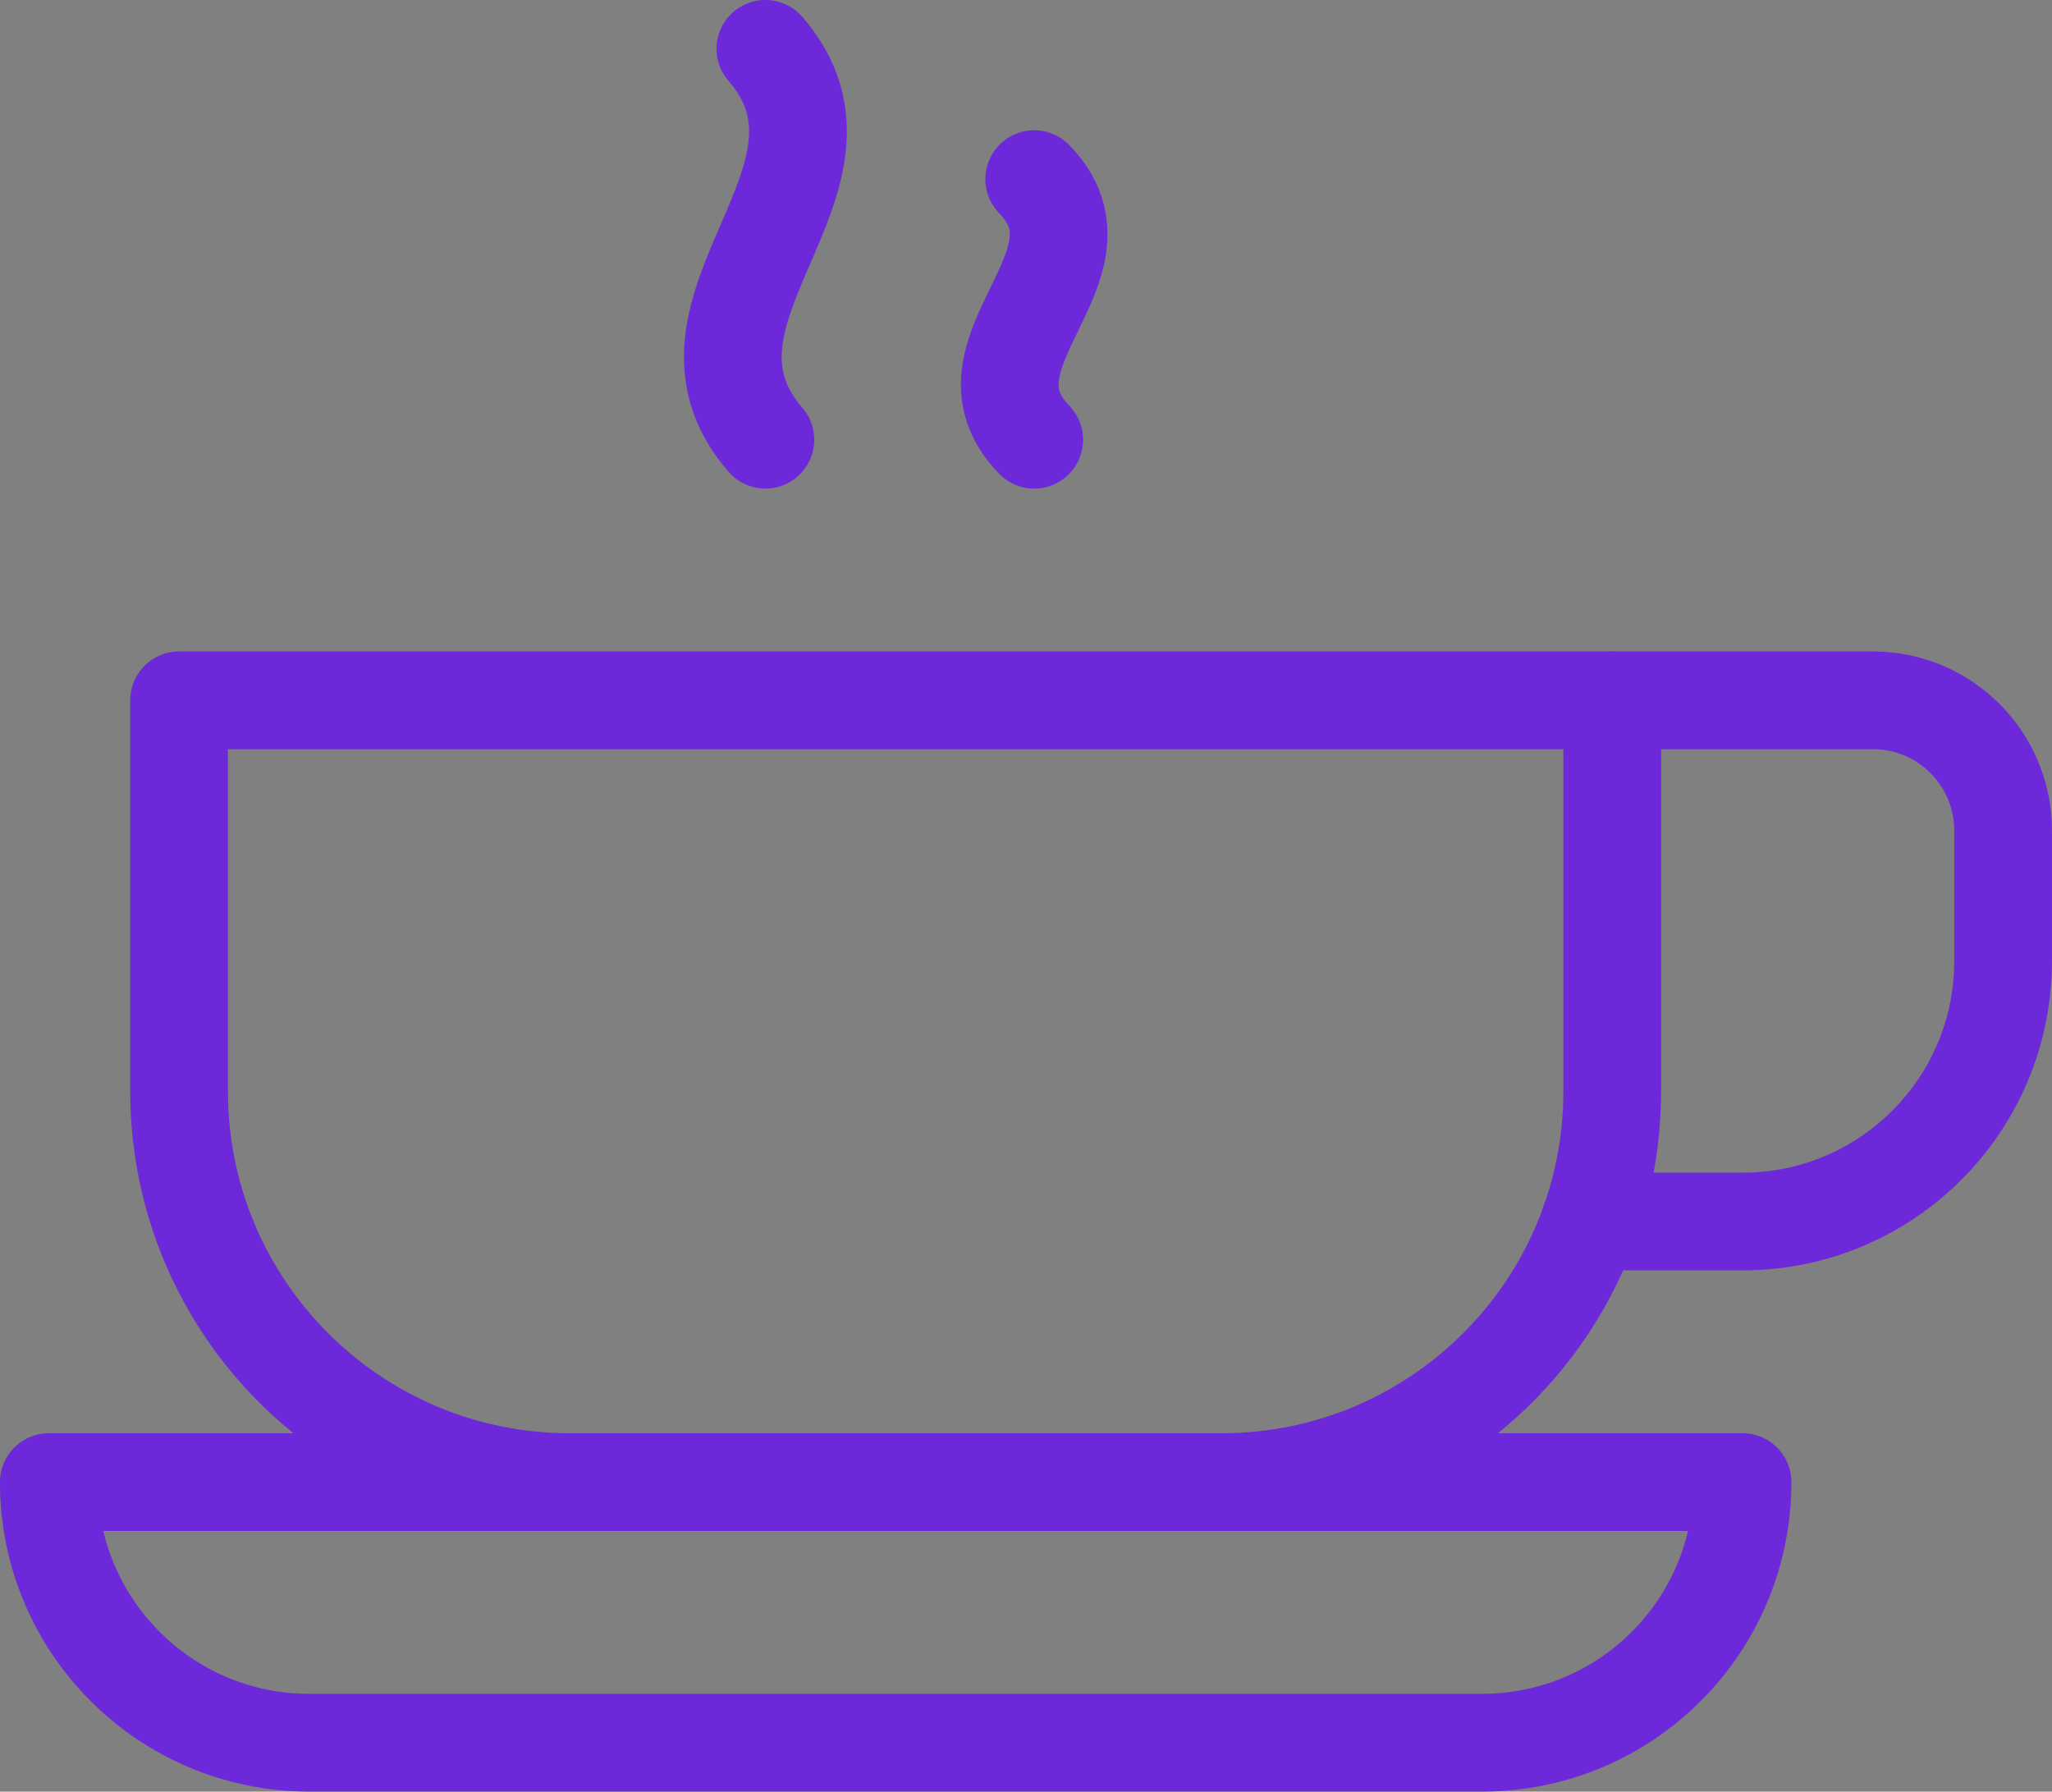 <?xml version="1.0" encoding="UTF-8"?>
<svg id="Capa_2" data-name="Capa 2" xmlns="http://www.w3.org/2000/svg" xmlns:xlink="http://www.w3.org/1999/xlink" viewBox="0 0 236.25 206.25">
  <rect x="0" y="0" width="236.25" height="206.25" fill="#808080" stroke="none"/>
  <defs>
    <style>
      .cls-1 {
        fill: url(#_Áåçûìÿííûé_ãðàäèåíò_3);
      }

      .cls-1, .cls-2 {
        stroke: #6d28d9;
        stroke-linecap: round;
        stroke-linejoin: round;
        stroke-width: 11.25px;
      }

      .cls-2 {
        fill: none;
      }
    </style>
    <linearGradient id="_Áåçûìÿííûé_ãðàäèåíò_3" data-name="Áåçûìÿííûé ãðàäèåíò 3" x1="116.26" y1="35.62" x2="121.88" y2="35.62" gradientUnits="userSpaceOnUse">
      <stop offset="0" stop-color="#fff"/>
      <stop offset="1" stop-color="#000"/>
    </linearGradient>
  </defs>
  <g id="_Ñëîé_1" data-name="Ñëîé 1">
    <g id="coffee">
      <path class="cls-2" d="M35.62,200.62H170.62c16.58,0,30-13.42,30-30H5.62c0,16.58,13.42,30,30,30Z"/>
      <path class="cls-2" d="M185.62,80.62h30c8.29,0,15,6.71,15,15v15c0,16.58-13.42,30-30,30h-17.57"/>
      <path class="cls-2" d="M140.62,170.62c24.87,0,45-20.13,45-45v-45H20.62v45c0,24.87,20.13,45,45,45"/>
      <path class="cls-2" d="M88.12,5.62c12.99,15-12.99,30,0,45"/>
      <path class="cls-1" d="M119.07,20.62c9.74,10-9.74,20,0,30"/>
    </g>
  </g>
</svg>